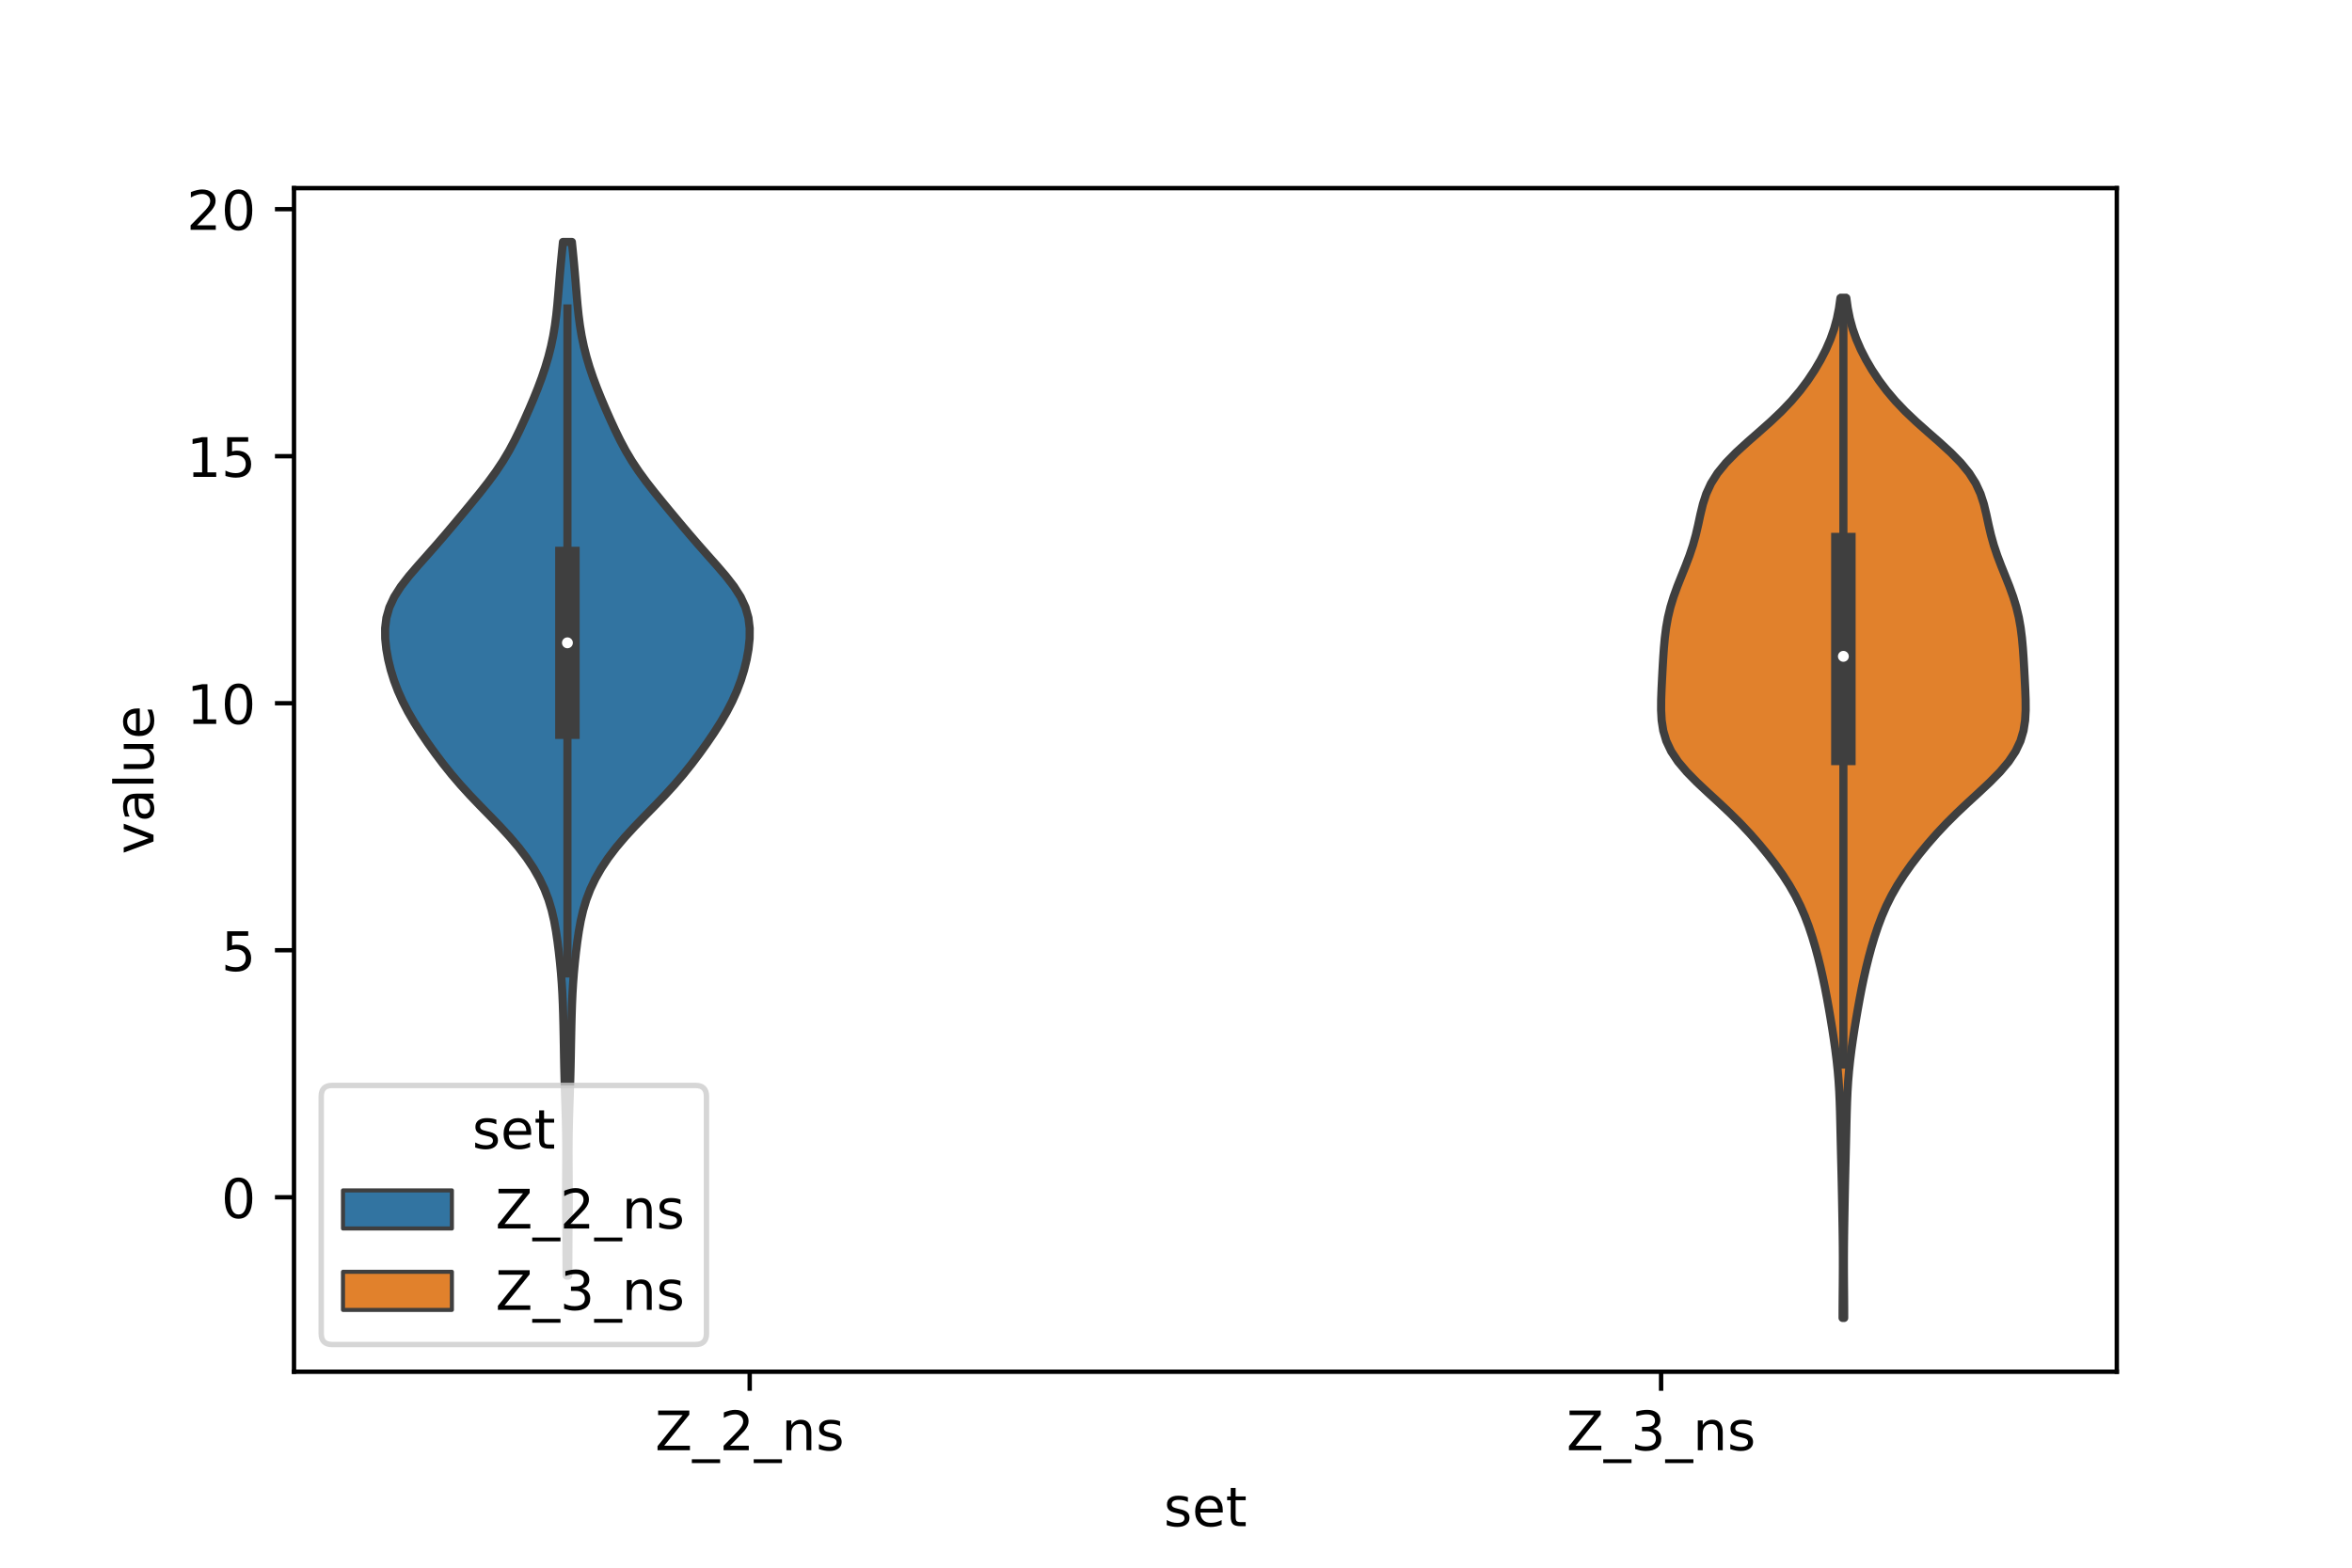 <?xml version="1.0" encoding="utf-8" standalone="no"?>
<!DOCTYPE svg PUBLIC "-//W3C//DTD SVG 1.1//EN"
  "http://www.w3.org/Graphics/SVG/1.1/DTD/svg11.dtd">
<!-- Created with matplotlib (https://matplotlib.org/) -->
<svg height="288pt" version="1.1" viewBox="0 0 432 288" width="432pt" xmlns="http://www.w3.org/2000/svg" xmlns:xlink="http://www.w3.org/1999/xlink">
 <defs>
  <style type="text/css">*{stroke-linecap:butt;stroke-linejoin:round;}</style>
 </defs>
 <g id="figure_1">
  <g id="patch_1">
   <path d="M 0 288 
L 432 288 
L 432 0 
L 0 0 
z
" style="fill:#ffffff;"/>
  </g>
  <g id="axes_1">
   <g id="patch_2">
    <path d="M 54 252 
L 388.8 252 
L 388.8 34.56 
L 54 34.56 
z
" style="fill:#ffffff;"/>
   </g>
   <g id="PolyCollection_1">
    <defs>
     <path d="M 104.37 -53.663 
L 104.07 -53.663 
L 104.059 -55.581 
L 104.05 -57.499 
L 104.041 -59.417 
L 104.028 -61.336 
L 104.011 -63.254 
L 103.995 -65.172 
L 103.984 -67.09 
L 103.981 -69.008 
L 103.987 -70.926 
L 103.999 -72.844 
L 104.01 -74.762 
L 104.014 -76.68 
L 104.004 -78.599 
L 103.976 -80.517 
L 103.932 -82.435 
L 103.874 -84.353 
L 103.809 -86.271 
L 103.744 -88.189 
L 103.686 -90.107 
L 103.638 -92.025 
L 103.599 -93.944 
L 103.565 -95.862 
L 103.529 -97.78 
L 103.489 -99.698 
L 103.439 -101.616 
L 103.376 -103.534 
L 103.291 -105.452 
L 103.177 -107.37 
L 103.03 -109.288 
L 102.85 -111.207 
L 102.64 -113.125 
L 102.399 -115.043 
L 102.117 -116.961 
L 101.77 -118.879 
L 101.324 -120.797 
L 100.748 -122.715 
L 100.014 -124.633 
L 99.104 -126.551 
L 98.012 -128.47 
L 96.735 -130.388 
L 95.276 -132.306 
L 93.651 -134.224 
L 91.889 -136.142 
L 90.041 -138.06 
L 88.166 -139.978 
L 86.33 -141.896 
L 84.58 -143.814 
L 82.938 -145.733 
L 81.402 -147.651 
L 79.954 -149.569 
L 78.579 -151.487 
L 77.276 -153.405 
L 76.057 -155.323 
L 74.943 -157.241 
L 73.953 -159.159 
L 73.094 -161.077 
L 72.369 -162.996 
L 71.772 -164.914 
L 71.3 -166.832 
L 70.955 -168.75 
L 70.755 -170.668 
L 70.74 -172.586 
L 70.972 -174.504 
L 71.515 -176.422 
L 72.406 -178.341 
L 73.632 -180.259 
L 75.121 -182.177 
L 76.77 -184.095 
L 78.475 -186.013 
L 80.168 -187.931 
L 81.822 -189.849 
L 83.442 -191.767 
L 85.044 -193.685 
L 86.631 -195.604 
L 88.19 -197.522 
L 89.689 -199.44 
L 91.092 -201.358 
L 92.369 -203.276 
L 93.512 -205.194 
L 94.535 -207.112 
L 95.472 -209.03 
L 96.354 -210.948 
L 97.202 -212.867 
L 98.017 -214.785 
L 98.789 -216.703 
L 99.506 -218.621 
L 100.153 -220.539 
L 100.723 -222.457 
L 101.208 -224.375 
L 101.607 -226.293 
L 101.925 -228.211 
L 102.174 -230.13 
L 102.371 -232.048 
L 102.537 -233.966 
L 102.693 -235.884 
L 102.853 -237.802 
L 103.025 -239.72 
L 103.211 -241.638 
L 103.403 -243.556 
L 105.037 -243.556 
L 105.037 -243.556 
L 105.229 -241.638 
L 105.415 -239.72 
L 105.587 -237.802 
L 105.747 -235.884 
L 105.903 -233.966 
L 106.069 -232.048 
L 106.266 -230.13 
L 106.515 -228.211 
L 106.833 -226.293 
L 107.232 -224.375 
L 107.717 -222.457 
L 108.287 -220.539 
L 108.934 -218.621 
L 109.651 -216.703 
L 110.423 -214.785 
L 111.238 -212.867 
L 112.086 -210.948 
L 112.968 -209.03 
L 113.905 -207.112 
L 114.928 -205.194 
L 116.071 -203.276 
L 117.348 -201.358 
L 118.751 -199.44 
L 120.25 -197.522 
L 121.809 -195.604 
L 123.396 -193.685 
L 124.998 -191.767 
L 126.618 -189.849 
L 128.272 -187.931 
L 129.965 -186.013 
L 131.67 -184.095 
L 133.319 -182.177 
L 134.808 -180.259 
L 136.034 -178.341 
L 136.925 -176.422 
L 137.468 -174.504 
L 137.7 -172.586 
L 137.685 -170.668 
L 137.485 -168.75 
L 137.14 -166.832 
L 136.668 -164.914 
L 136.071 -162.996 
L 135.346 -161.077 
L 134.487 -159.159 
L 133.497 -157.241 
L 132.383 -155.323 
L 131.164 -153.405 
L 129.861 -151.487 
L 128.486 -149.569 
L 127.038 -147.651 
L 125.502 -145.733 
L 123.86 -143.814 
L 122.11 -141.896 
L 120.274 -139.978 
L 118.399 -138.06 
L 116.551 -136.142 
L 114.789 -134.224 
L 113.164 -132.306 
L 111.705 -130.388 
L 110.428 -128.47 
L 109.336 -126.551 
L 108.426 -124.633 
L 107.692 -122.715 
L 107.116 -120.797 
L 106.67 -118.879 
L 106.323 -116.961 
L 106.041 -115.043 
L 105.8 -113.125 
L 105.59 -111.207 
L 105.41 -109.288 
L 105.263 -107.37 
L 105.149 -105.452 
L 105.064 -103.534 
L 105.001 -101.616 
L 104.951 -99.698 
L 104.911 -97.78 
L 104.875 -95.862 
L 104.841 -93.944 
L 104.802 -92.025 
L 104.754 -90.107 
L 104.696 -88.189 
L 104.631 -86.271 
L 104.566 -84.353 
L 104.508 -82.435 
L 104.464 -80.517 
L 104.436 -78.599 
L 104.426 -76.68 
L 104.43 -74.762 
L 104.441 -72.844 
L 104.453 -70.926 
L 104.459 -69.008 
L 104.456 -67.09 
L 104.445 -65.172 
L 104.429 -63.254 
L 104.412 -61.336 
L 104.399 -59.417 
L 104.39 -57.499 
L 104.381 -55.581 
L 104.37 -53.663 
z
" id="m975b0b3ba7" style="stroke:#3f3f3f;stroke-width:1.5;"/>
    </defs>
    <g clip-path="url(#p789161853d)">
     <use style="fill:#3274a1;stroke:#3f3f3f;stroke-width:1.5;" x="0" xlink:href="#m975b0b3ba7" y="288"/>
    </g>
   </g>
   <g id="PolyCollection_2">
    <defs>
     <path d="M 338.727 -45.884 
L 338.433 -45.884 
L 338.437 -47.776 
L 338.449 -49.669 
L 338.466 -51.562 
L 338.481 -53.454 
L 338.489 -55.347 
L 338.487 -57.24 
L 338.474 -59.132 
L 338.453 -61.025 
L 338.424 -62.917 
L 338.392 -64.81 
L 338.358 -66.703 
L 338.322 -68.595 
L 338.282 -70.488 
L 338.239 -72.381 
L 338.193 -74.273 
L 338.146 -76.166 
L 338.1 -78.059 
L 338.056 -79.951 
L 338.014 -81.844 
L 337.967 -83.737 
L 337.905 -85.629 
L 337.82 -87.522 
L 337.701 -89.415 
L 337.543 -91.307 
L 337.345 -93.2 
L 337.109 -95.092 
L 336.842 -96.985 
L 336.552 -98.878 
L 336.245 -100.77 
L 335.922 -102.663 
L 335.581 -104.556 
L 335.217 -106.448 
L 334.823 -108.341 
L 334.395 -110.234 
L 333.927 -112.126 
L 333.415 -114.019 
L 332.85 -115.912 
L 332.22 -117.804 
L 331.505 -119.697 
L 330.685 -121.59 
L 329.741 -123.482 
L 328.661 -125.375 
L 327.445 -127.267 
L 326.105 -129.16 
L 324.654 -131.053 
L 323.1 -132.945 
L 321.44 -134.838 
L 319.662 -136.731 
L 317.759 -138.623 
L 315.749 -140.516 
L 313.688 -142.409 
L 311.67 -144.301 
L 309.808 -146.194 
L 308.21 -148.087 
L 306.951 -149.979 
L 306.055 -151.872 
L 305.494 -153.765 
L 305.202 -155.657 
L 305.1 -157.55 
L 305.111 -159.442 
L 305.179 -161.335 
L 305.271 -163.228 
L 305.371 -165.12 
L 305.481 -167.013 
L 305.611 -168.906 
L 305.782 -170.798 
L 306.022 -172.691 
L 306.359 -174.584 
L 306.815 -176.476 
L 307.394 -178.369 
L 308.079 -180.262 
L 308.83 -182.154 
L 309.592 -184.047 
L 310.312 -185.94 
L 310.946 -187.832 
L 311.475 -189.725 
L 311.916 -191.617 
L 312.323 -193.51 
L 312.782 -195.403 
L 313.396 -197.295 
L 314.267 -199.188 
L 315.464 -201.081 
L 317.008 -202.973 
L 318.862 -204.866 
L 320.933 -206.759 
L 323.095 -208.651 
L 325.224 -210.544 
L 327.219 -212.437 
L 329.024 -214.329 
L 330.627 -216.222 
L 332.045 -218.115 
L 333.302 -220.007 
L 334.413 -221.9 
L 335.383 -223.792 
L 336.206 -225.685 
L 336.875 -227.578 
L 337.392 -229.47 
L 337.773 -231.363 
L 338.039 -233.256 
L 339.121 -233.256 
L 339.121 -233.256 
L 339.387 -231.363 
L 339.768 -229.47 
L 340.285 -227.578 
L 340.954 -225.685 
L 341.777 -223.792 
L 342.747 -221.9 
L 343.858 -220.007 
L 345.115 -218.115 
L 346.533 -216.222 
L 348.136 -214.329 
L 349.941 -212.437 
L 351.936 -210.544 
L 354.065 -208.651 
L 356.227 -206.759 
L 358.298 -204.866 
L 360.152 -202.973 
L 361.696 -201.081 
L 362.893 -199.188 
L 363.764 -197.295 
L 364.378 -195.403 
L 364.837 -193.51 
L 365.244 -191.617 
L 365.685 -189.725 
L 366.214 -187.832 
L 366.848 -185.94 
L 367.568 -184.047 
L 368.33 -182.154 
L 369.081 -180.262 
L 369.766 -178.369 
L 370.345 -176.476 
L 370.801 -174.584 
L 371.138 -172.691 
L 371.378 -170.798 
L 371.549 -168.906 
L 371.679 -167.013 
L 371.789 -165.12 
L 371.889 -163.228 
L 371.981 -161.335 
L 372.049 -159.442 
L 372.06 -157.55 
L 371.958 -155.657 
L 371.666 -153.765 
L 371.105 -151.872 
L 370.209 -149.979 
L 368.95 -148.087 
L 367.352 -146.194 
L 365.49 -144.301 
L 363.472 -142.409 
L 361.411 -140.516 
L 359.401 -138.623 
L 357.498 -136.731 
L 355.72 -134.838 
L 354.06 -132.945 
L 352.506 -131.053 
L 351.055 -129.16 
L 349.715 -127.267 
L 348.499 -125.375 
L 347.419 -123.482 
L 346.475 -121.59 
L 345.655 -119.697 
L 344.94 -117.804 
L 344.31 -115.912 
L 343.745 -114.019 
L 343.233 -112.126 
L 342.765 -110.234 
L 342.337 -108.341 
L 341.943 -106.448 
L 341.579 -104.556 
L 341.238 -102.663 
L 340.915 -100.77 
L 340.608 -98.878 
L 340.318 -96.985 
L 340.051 -95.092 
L 339.815 -93.2 
L 339.617 -91.307 
L 339.459 -89.415 
L 339.34 -87.522 
L 339.255 -85.629 
L 339.193 -83.737 
L 339.146 -81.844 
L 339.104 -79.951 
L 339.06 -78.059 
L 339.014 -76.166 
L 338.967 -74.273 
L 338.921 -72.381 
L 338.878 -70.488 
L 338.838 -68.595 
L 338.802 -66.703 
L 338.768 -64.81 
L 338.736 -62.917 
L 338.707 -61.025 
L 338.686 -59.132 
L 338.673 -57.24 
L 338.671 -55.347 
L 338.679 -53.454 
L 338.694 -51.562 
L 338.711 -49.669 
L 338.723 -47.776 
L 338.727 -45.884 
z
" id="m8c667c025b" style="stroke:#3f3f3f;stroke-width:1.5;"/>
    </defs>
    <g clip-path="url(#p789161853d)">
     <use style="fill:#e1812c;stroke:#3f3f3f;stroke-width:1.5;" x="0" xlink:href="#m8c667c025b" y="288"/>
    </g>
   </g>
   <g id="patch_3">
    <path clip-path="url(#p789161853d)" d="M 137.7 219.952 
L 137.7 219.952 
L 137.7 219.952 
L 137.7 219.952 
z
" style="fill:#3274a1;stroke:#3f3f3f;stroke-linejoin:miter;stroke-width:0.75;"/>
   </g>
   <g id="patch_4">
    <path clip-path="url(#p789161853d)" d="M 137.7 219.952 
L 137.7 219.952 
L 137.7 219.952 
L 137.7 219.952 
z
" style="fill:#e1812c;stroke:#3f3f3f;stroke-linejoin:miter;stroke-width:0.75;"/>
   </g>
   <g id="matplotlib.axis_1">
    <g id="xtick_1">
     <g id="line2d_1">
      <defs>
       <path d="M 0 0 
L 0 3.5 
" id="m998559cfaa" style="stroke:#000000;stroke-width:0.8;"/>
      </defs>
      <g>
       <use style="stroke:#000000;stroke-width:0.8;" x="137.7" xlink:href="#m998559cfaa" y="252"/>
      </g>
     </g>
     <g id="text_1">
      <!-- Z_2_ns -->
      <g transform="translate(120.32 266.422)scale(0.1 -0.1)">
       <defs>
        <path d="M 5.609 72.906 
L 62.891 72.906 
L 62.891 65.375 
L 16.797 8.297 
L 64.016 8.297 
L 64.016 0 
L 4.5 0 
L 4.5 7.516 
L 50.594 64.594 
L 5.609 64.594 
z
" id="DejaVuSans-90"/>
        <path d="M 50.984 -16.609 
L 50.984 -23.578 
L -0.984 -23.578 
L -0.984 -16.609 
z
" id="DejaVuSans-95"/>
        <path d="M 19.188 8.297 
L 53.609 8.297 
L 53.609 0 
L 7.328 0 
L 7.328 8.297 
Q 12.938 14.109 22.625 23.891 
Q 32.328 33.688 34.812 36.531 
Q 39.547 41.844 41.422 45.531 
Q 43.312 49.219 43.312 52.781 
Q 43.312 58.594 39.234 62.25 
Q 35.156 65.922 28.609 65.922 
Q 23.969 65.922 18.812 64.312 
Q 13.672 62.703 7.812 59.422 
L 7.812 69.391 
Q 13.766 71.781 18.938 73 
Q 24.125 74.219 28.422 74.219 
Q 39.75 74.219 46.484 68.547 
Q 53.219 62.891 53.219 53.422 
Q 53.219 48.922 51.531 44.891 
Q 49.859 40.875 45.406 35.406 
Q 44.188 33.984 37.641 27.219 
Q 31.109 20.453 19.188 8.297 
z
" id="DejaVuSans-50"/>
        <path d="M 54.891 33.016 
L 54.891 0 
L 45.906 0 
L 45.906 32.719 
Q 45.906 40.484 42.875 44.328 
Q 39.844 48.188 33.797 48.188 
Q 26.516 48.188 22.312 43.547 
Q 18.109 38.922 18.109 30.906 
L 18.109 0 
L 9.078 0 
L 9.078 54.688 
L 18.109 54.688 
L 18.109 46.188 
Q 21.344 51.125 25.703 53.562 
Q 30.078 56 35.797 56 
Q 45.219 56 50.047 50.172 
Q 54.891 44.344 54.891 33.016 
z
" id="DejaVuSans-110"/>
        <path d="M 44.281 53.078 
L 44.281 44.578 
Q 40.484 46.531 36.375 47.5 
Q 32.281 48.484 27.875 48.484 
Q 21.188 48.484 17.844 46.438 
Q 14.5 44.391 14.5 40.281 
Q 14.5 37.156 16.891 35.375 
Q 19.281 33.594 26.516 31.984 
L 29.594 31.297 
Q 39.156 29.25 43.188 25.516 
Q 47.219 21.781 47.219 15.094 
Q 47.219 7.469 41.188 3.016 
Q 35.156 -1.422 24.609 -1.422 
Q 20.219 -1.422 15.453 -0.562 
Q 10.688 0.297 5.422 2 
L 5.422 11.281 
Q 10.406 8.688 15.234 7.391 
Q 20.062 6.109 24.812 6.109 
Q 31.156 6.109 34.562 8.281 
Q 37.984 10.453 37.984 14.406 
Q 37.984 18.062 35.516 20.016 
Q 33.062 21.969 24.703 23.781 
L 21.578 24.516 
Q 13.234 26.266 9.516 29.906 
Q 5.812 33.547 5.812 39.891 
Q 5.812 47.609 11.281 51.797 
Q 16.75 56 26.812 56 
Q 31.781 56 36.172 55.266 
Q 40.578 54.547 44.281 53.078 
z
" id="DejaVuSans-115"/>
       </defs>
       <use xlink:href="#DejaVuSans-90"/>
       <use x="68.506" xlink:href="#DejaVuSans-95"/>
       <use x="118.506" xlink:href="#DejaVuSans-50"/>
       <use x="182.129" xlink:href="#DejaVuSans-95"/>
       <use x="232.129" xlink:href="#DejaVuSans-110"/>
       <use x="295.508" xlink:href="#DejaVuSans-115"/>
      </g>
     </g>
    </g>
    <g id="xtick_2">
     <g id="line2d_2">
      <g>
       <use style="stroke:#000000;stroke-width:0.8;" x="305.1" xlink:href="#m998559cfaa" y="252"/>
      </g>
     </g>
     <g id="text_2">
      <!-- Z_3_ns -->
      <g transform="translate(287.72 266.422)scale(0.1 -0.1)">
       <defs>
        <path d="M 40.578 39.312 
Q 47.656 37.797 51.625 33 
Q 55.609 28.219 55.609 21.188 
Q 55.609 10.406 48.188 4.484 
Q 40.766 -1.422 27.094 -1.422 
Q 22.516 -1.422 17.656 -0.516 
Q 12.797 0.391 7.625 2.203 
L 7.625 11.719 
Q 11.719 9.328 16.594 8.109 
Q 21.484 6.891 26.812 6.891 
Q 36.078 6.891 40.938 10.547 
Q 45.797 14.203 45.797 21.188 
Q 45.797 27.641 41.281 31.266 
Q 36.766 34.906 28.719 34.906 
L 20.219 34.906 
L 20.219 43.016 
L 29.109 43.016 
Q 36.375 43.016 40.234 45.922 
Q 44.094 48.828 44.094 54.297 
Q 44.094 59.906 40.109 62.906 
Q 36.141 65.922 28.719 65.922 
Q 24.656 65.922 20.016 65.031 
Q 15.375 64.156 9.812 62.312 
L 9.812 71.094 
Q 15.438 72.656 20.344 73.438 
Q 25.25 74.219 29.594 74.219 
Q 40.828 74.219 47.359 69.109 
Q 53.906 64.016 53.906 55.328 
Q 53.906 49.266 50.438 45.094 
Q 46.969 40.922 40.578 39.312 
z
" id="DejaVuSans-51"/>
       </defs>
       <use xlink:href="#DejaVuSans-90"/>
       <use x="68.506" xlink:href="#DejaVuSans-95"/>
       <use x="118.506" xlink:href="#DejaVuSans-51"/>
       <use x="182.129" xlink:href="#DejaVuSans-95"/>
       <use x="232.129" xlink:href="#DejaVuSans-110"/>
       <use x="295.508" xlink:href="#DejaVuSans-115"/>
      </g>
     </g>
    </g>
    <g id="text_3">
     <!-- set -->
     <g transform="translate(213.759 280.378)scale(0.1 -0.1)">
      <defs>
       <path d="M 56.203 29.594 
L 56.203 25.203 
L 14.891 25.203 
Q 15.484 15.922 20.484 11.062 
Q 25.484 6.203 34.422 6.203 
Q 39.594 6.203 44.453 7.469 
Q 49.312 8.734 54.109 11.281 
L 54.109 2.781 
Q 49.266 0.734 44.188 -0.344 
Q 39.109 -1.422 33.891 -1.422 
Q 20.797 -1.422 13.156 6.188 
Q 5.516 13.812 5.516 26.812 
Q 5.516 40.234 12.766 48.109 
Q 20.016 56 32.328 56 
Q 43.359 56 49.781 48.891 
Q 56.203 41.797 56.203 29.594 
z
M 47.219 32.234 
Q 47.125 39.594 43.094 43.984 
Q 39.062 48.391 32.422 48.391 
Q 24.906 48.391 20.391 44.141 
Q 15.875 39.891 15.188 32.172 
z
" id="DejaVuSans-101"/>
       <path d="M 18.312 70.219 
L 18.312 54.688 
L 36.812 54.688 
L 36.812 47.703 
L 18.312 47.703 
L 18.312 18.016 
Q 18.312 11.328 20.141 9.422 
Q 21.969 7.516 27.594 7.516 
L 36.812 7.516 
L 36.812 0 
L 27.594 0 
Q 17.188 0 13.234 3.875 
Q 9.281 7.766 9.281 18.016 
L 9.281 47.703 
L 2.688 47.703 
L 2.688 54.688 
L 9.281 54.688 
L 9.281 70.219 
z
" id="DejaVuSans-116"/>
      </defs>
      <use xlink:href="#DejaVuSans-115"/>
      <use x="52.1" xlink:href="#DejaVuSans-101"/>
      <use x="113.623" xlink:href="#DejaVuSans-116"/>
     </g>
    </g>
   </g>
   <g id="matplotlib.axis_2">
    <g id="ytick_1">
     <g id="line2d_3">
      <defs>
       <path d="M 0 0 
L -3.5 0 
" id="m54eca7b75b" style="stroke:#000000;stroke-width:0.8;"/>
      </defs>
      <g>
       <use style="stroke:#000000;stroke-width:0.8;" x="54" xlink:href="#m54eca7b75b" y="219.952"/>
      </g>
     </g>
     <g id="text_4">
      <!-- 0 -->
      <g transform="translate(40.638 223.752)scale(0.1 -0.1)">
       <defs>
        <path d="M 31.781 66.406 
Q 24.172 66.406 20.328 58.906 
Q 16.5 51.422 16.5 36.375 
Q 16.5 21.391 20.328 13.891 
Q 24.172 6.391 31.781 6.391 
Q 39.453 6.391 43.281 13.891 
Q 47.125 21.391 47.125 36.375 
Q 47.125 51.422 43.281 58.906 
Q 39.453 66.406 31.781 66.406 
z
M 31.781 74.219 
Q 44.047 74.219 50.516 64.516 
Q 56.984 54.828 56.984 36.375 
Q 56.984 17.969 50.516 8.266 
Q 44.047 -1.422 31.781 -1.422 
Q 19.531 -1.422 13.062 8.266 
Q 6.594 17.969 6.594 36.375 
Q 6.594 54.828 13.062 64.516 
Q 19.531 74.219 31.781 74.219 
z
" id="DejaVuSans-48"/>
       </defs>
       <use xlink:href="#DejaVuSans-48"/>
      </g>
     </g>
    </g>
    <g id="ytick_2">
     <g id="line2d_4">
      <g>
       <use style="stroke:#000000;stroke-width:0.8;" x="54" xlink:href="#m54eca7b75b" y="174.571"/>
      </g>
     </g>
     <g id="text_5">
      <!-- 5 -->
      <g transform="translate(40.638 178.37)scale(0.1 -0.1)">
       <defs>
        <path d="M 10.797 72.906 
L 49.516 72.906 
L 49.516 64.594 
L 19.828 64.594 
L 19.828 46.734 
Q 21.969 47.469 24.109 47.828 
Q 26.266 48.188 28.422 48.188 
Q 40.625 48.188 47.75 41.5 
Q 54.891 34.812 54.891 23.391 
Q 54.891 11.625 47.562 5.094 
Q 40.234 -1.422 26.906 -1.422 
Q 22.312 -1.422 17.547 -0.641 
Q 12.797 0.141 7.719 1.703 
L 7.719 11.625 
Q 12.109 9.234 16.797 8.062 
Q 21.484 6.891 26.703 6.891 
Q 35.156 6.891 40.078 11.328 
Q 45.016 15.766 45.016 23.391 
Q 45.016 31 40.078 35.438 
Q 35.156 39.891 26.703 39.891 
Q 22.75 39.891 18.812 39.016 
Q 14.891 38.141 10.797 36.281 
z
" id="DejaVuSans-53"/>
       </defs>
       <use xlink:href="#DejaVuSans-53"/>
      </g>
     </g>
    </g>
    <g id="ytick_3">
     <g id="line2d_5">
      <g>
       <use style="stroke:#000000;stroke-width:0.8;" x="54" xlink:href="#m54eca7b75b" y="129.19"/>
      </g>
     </g>
     <g id="text_6">
      <!-- 10 -->
      <g transform="translate(34.275 132.989)scale(0.1 -0.1)">
       <defs>
        <path d="M 12.406 8.297 
L 28.516 8.297 
L 28.516 63.922 
L 10.984 60.406 
L 10.984 69.391 
L 28.422 72.906 
L 38.281 72.906 
L 38.281 8.297 
L 54.391 8.297 
L 54.391 0 
L 12.406 0 
z
" id="DejaVuSans-49"/>
       </defs>
       <use xlink:href="#DejaVuSans-49"/>
       <use x="63.623" xlink:href="#DejaVuSans-48"/>
      </g>
     </g>
    </g>
    <g id="ytick_4">
     <g id="line2d_6">
      <g>
       <use style="stroke:#000000;stroke-width:0.8;" x="54" xlink:href="#m54eca7b75b" y="83.808"/>
      </g>
     </g>
     <g id="text_7">
      <!-- 15 -->
      <g transform="translate(34.275 87.607)scale(0.1 -0.1)">
       <use xlink:href="#DejaVuSans-49"/>
       <use x="63.623" xlink:href="#DejaVuSans-53"/>
      </g>
     </g>
    </g>
    <g id="ytick_5">
     <g id="line2d_7">
      <g>
       <use style="stroke:#000000;stroke-width:0.8;" x="54" xlink:href="#m54eca7b75b" y="38.427"/>
      </g>
     </g>
     <g id="text_8">
      <!-- 20 -->
      <g transform="translate(34.275 42.226)scale(0.1 -0.1)">
       <use xlink:href="#DejaVuSans-50"/>
       <use x="63.623" xlink:href="#DejaVuSans-48"/>
      </g>
     </g>
    </g>
    <g id="text_9">
     <!-- value -->
     <g transform="translate(28.195 156.938)rotate(-90)scale(0.1 -0.1)">
      <defs>
       <path d="M 2.984 54.688 
L 12.5 54.688 
L 29.594 8.797 
L 46.688 54.688 
L 56.203 54.688 
L 35.688 0 
L 23.484 0 
z
" id="DejaVuSans-118"/>
       <path d="M 34.281 27.484 
Q 23.391 27.484 19.188 25 
Q 14.984 22.516 14.984 16.5 
Q 14.984 11.719 18.141 8.906 
Q 21.297 6.109 26.703 6.109 
Q 34.188 6.109 38.703 11.406 
Q 43.219 16.703 43.219 25.484 
L 43.219 27.484 
z
M 52.203 31.203 
L 52.203 0 
L 43.219 0 
L 43.219 8.297 
Q 40.141 3.328 35.547 0.953 
Q 30.953 -1.422 24.312 -1.422 
Q 15.922 -1.422 10.953 3.297 
Q 6 8.016 6 15.922 
Q 6 25.141 12.172 29.828 
Q 18.359 34.516 30.609 34.516 
L 43.219 34.516 
L 43.219 35.406 
Q 43.219 41.609 39.141 45 
Q 35.062 48.391 27.688 48.391 
Q 23 48.391 18.547 47.266 
Q 14.109 46.141 10.016 43.891 
L 10.016 52.203 
Q 14.938 54.109 19.578 55.047 
Q 24.219 56 28.609 56 
Q 40.484 56 46.344 49.844 
Q 52.203 43.703 52.203 31.203 
z
" id="DejaVuSans-97"/>
       <path d="M 9.422 75.984 
L 18.406 75.984 
L 18.406 0 
L 9.422 0 
z
" id="DejaVuSans-108"/>
       <path d="M 8.5 21.578 
L 8.5 54.688 
L 17.484 54.688 
L 17.484 21.922 
Q 17.484 14.156 20.5 10.266 
Q 23.531 6.391 29.594 6.391 
Q 36.859 6.391 41.078 11.031 
Q 45.312 15.672 45.312 23.688 
L 45.312 54.688 
L 54.297 54.688 
L 54.297 0 
L 45.312 0 
L 45.312 8.406 
Q 42.047 3.422 37.719 1 
Q 33.406 -1.422 27.688 -1.422 
Q 18.266 -1.422 13.375 4.438 
Q 8.5 10.297 8.5 21.578 
z
M 31.109 56 
z
" id="DejaVuSans-117"/>
      </defs>
      <use xlink:href="#DejaVuSans-118"/>
      <use x="59.18" xlink:href="#DejaVuSans-97"/>
      <use x="120.459" xlink:href="#DejaVuSans-108"/>
      <use x="148.242" xlink:href="#DejaVuSans-117"/>
      <use x="211.621" xlink:href="#DejaVuSans-101"/>
     </g>
    </g>
   </g>
   <g id="line2d_8">
    <path clip-path="url(#p789161853d)" d="M 104.22 178.838 
L 104.22 56.663 
" style="fill:none;stroke:#3f3f3f;stroke-linecap:square;stroke-width:1.5;"/>
   </g>
   <g id="line2d_9">
    <path clip-path="url(#p789161853d)" d="M 104.22 133.504 
L 104.22 102.692 
" style="fill:none;stroke:#3f3f3f;stroke-linecap:square;stroke-width:4.5;"/>
   </g>
   <g id="line2d_10">
    <path clip-path="url(#p789161853d)" d="M 338.58 195.567 
L 338.58 54.744 
" style="fill:none;stroke:#3f3f3f;stroke-linecap:square;stroke-width:1.5;"/>
   </g>
   <g id="line2d_11">
    <path clip-path="url(#p789161853d)" d="M 338.58 138.312 
L 338.58 100.134 
" style="fill:none;stroke:#3f3f3f;stroke-linecap:square;stroke-width:4.5;"/>
   </g>
   <g id="patch_5">
    <path d="M 54 252 
L 54 34.56 
" style="fill:none;stroke:#000000;stroke-linecap:square;stroke-linejoin:miter;stroke-width:0.8;"/>
   </g>
   <g id="patch_6">
    <path d="M 388.8 252 
L 388.8 34.56 
" style="fill:none;stroke:#000000;stroke-linecap:square;stroke-linejoin:miter;stroke-width:0.8;"/>
   </g>
   <g id="patch_7">
    <path d="M 54 252 
L 388.8 252 
" style="fill:none;stroke:#000000;stroke-linecap:square;stroke-linejoin:miter;stroke-width:0.8;"/>
   </g>
   <g id="patch_8">
    <path d="M 54 34.56 
L 388.8 34.56 
" style="fill:none;stroke:#000000;stroke-linecap:square;stroke-linejoin:miter;stroke-width:0.8;"/>
   </g>
   <g id="PathCollection_1">
    <defs>
     <path d="M 0 1.5 
C 0.398 1.5 0.779 1.342 1.061 1.061 
C 1.342 0.779 1.5 0.398 1.5 0 
C 1.5 -0.398 1.342 -0.779 1.061 -1.061 
C 0.779 -1.342 0.398 -1.5 0 -1.5 
C -0.398 -1.5 -0.779 -1.342 -1.061 -1.061 
C -1.342 -0.779 -1.5 -0.398 -1.5 0 
C -1.5 0.398 -1.342 0.779 -1.061 1.061 
C -0.779 1.342 -0.398 1.5 0 1.5 
z
" id="m7da52a86de" style="stroke:#3f3f3f;"/>
    </defs>
    <g clip-path="url(#p789161853d)">
     <use style="fill:#ffffff;stroke:#3f3f3f;" x="104.22" xlink:href="#m7da52a86de" y="118.093"/>
    </g>
   </g>
   <g id="PathCollection_2">
    <g clip-path="url(#p789161853d)">
     <use style="fill:#ffffff;stroke:#3f3f3f;" x="338.58" xlink:href="#m7da52a86de" y="120.577"/>
    </g>
   </g>
   <g id="legend_1">
    <g id="patch_9">
     <path d="M 61 247 
L 127.759 247 
Q 129.759 247 129.759 245 
L 129.759 201.409 
Q 129.759 199.409 127.759 199.409 
L 61 199.409 
Q 59 199.409 59 201.409 
L 59 245 
Q 59 247 61 247 
z
" style="fill:#ffffff;opacity:0.8;stroke:#cccccc;stroke-linejoin:miter;"/>
    </g>
    <g id="text_10">
     <!-- set -->
     <g transform="translate(86.738 211.008)scale(0.1 -0.1)">
      <use xlink:href="#DejaVuSans-115"/>
      <use x="52.1" xlink:href="#DejaVuSans-101"/>
      <use x="113.623" xlink:href="#DejaVuSans-116"/>
     </g>
    </g>
    <g id="patch_10">
     <path d="M 63 225.686 
L 83 225.686 
L 83 218.686 
L 63 218.686 
z
" style="fill:#3274a1;stroke:#3f3f3f;stroke-linejoin:miter;stroke-width:0.75;"/>
    </g>
    <g id="text_11">
     <!-- Z_2_ns -->
     <g transform="translate(91 225.686)scale(0.1 -0.1)">
      <use xlink:href="#DejaVuSans-90"/>
      <use x="68.506" xlink:href="#DejaVuSans-95"/>
      <use x="118.506" xlink:href="#DejaVuSans-50"/>
      <use x="182.129" xlink:href="#DejaVuSans-95"/>
      <use x="232.129" xlink:href="#DejaVuSans-110"/>
      <use x="295.508" xlink:href="#DejaVuSans-115"/>
     </g>
    </g>
    <g id="patch_11">
     <path d="M 63 240.642 
L 83 240.642 
L 83 233.642 
L 63 233.642 
z
" style="fill:#e1812c;stroke:#3f3f3f;stroke-linejoin:miter;stroke-width:0.75;"/>
    </g>
    <g id="text_12">
     <!-- Z_3_ns -->
     <g transform="translate(91 240.642)scale(0.1 -0.1)">
      <use xlink:href="#DejaVuSans-90"/>
      <use x="68.506" xlink:href="#DejaVuSans-95"/>
      <use x="118.506" xlink:href="#DejaVuSans-51"/>
      <use x="182.129" xlink:href="#DejaVuSans-95"/>
      <use x="232.129" xlink:href="#DejaVuSans-110"/>
      <use x="295.508" xlink:href="#DejaVuSans-115"/>
     </g>
    </g>
   </g>
  </g>
 </g>
 <defs>
  <clipPath id="p789161853d">
   <rect height="217.44" width="334.8" x="54" y="34.56"/>
  </clipPath>
 </defs>
</svg>
